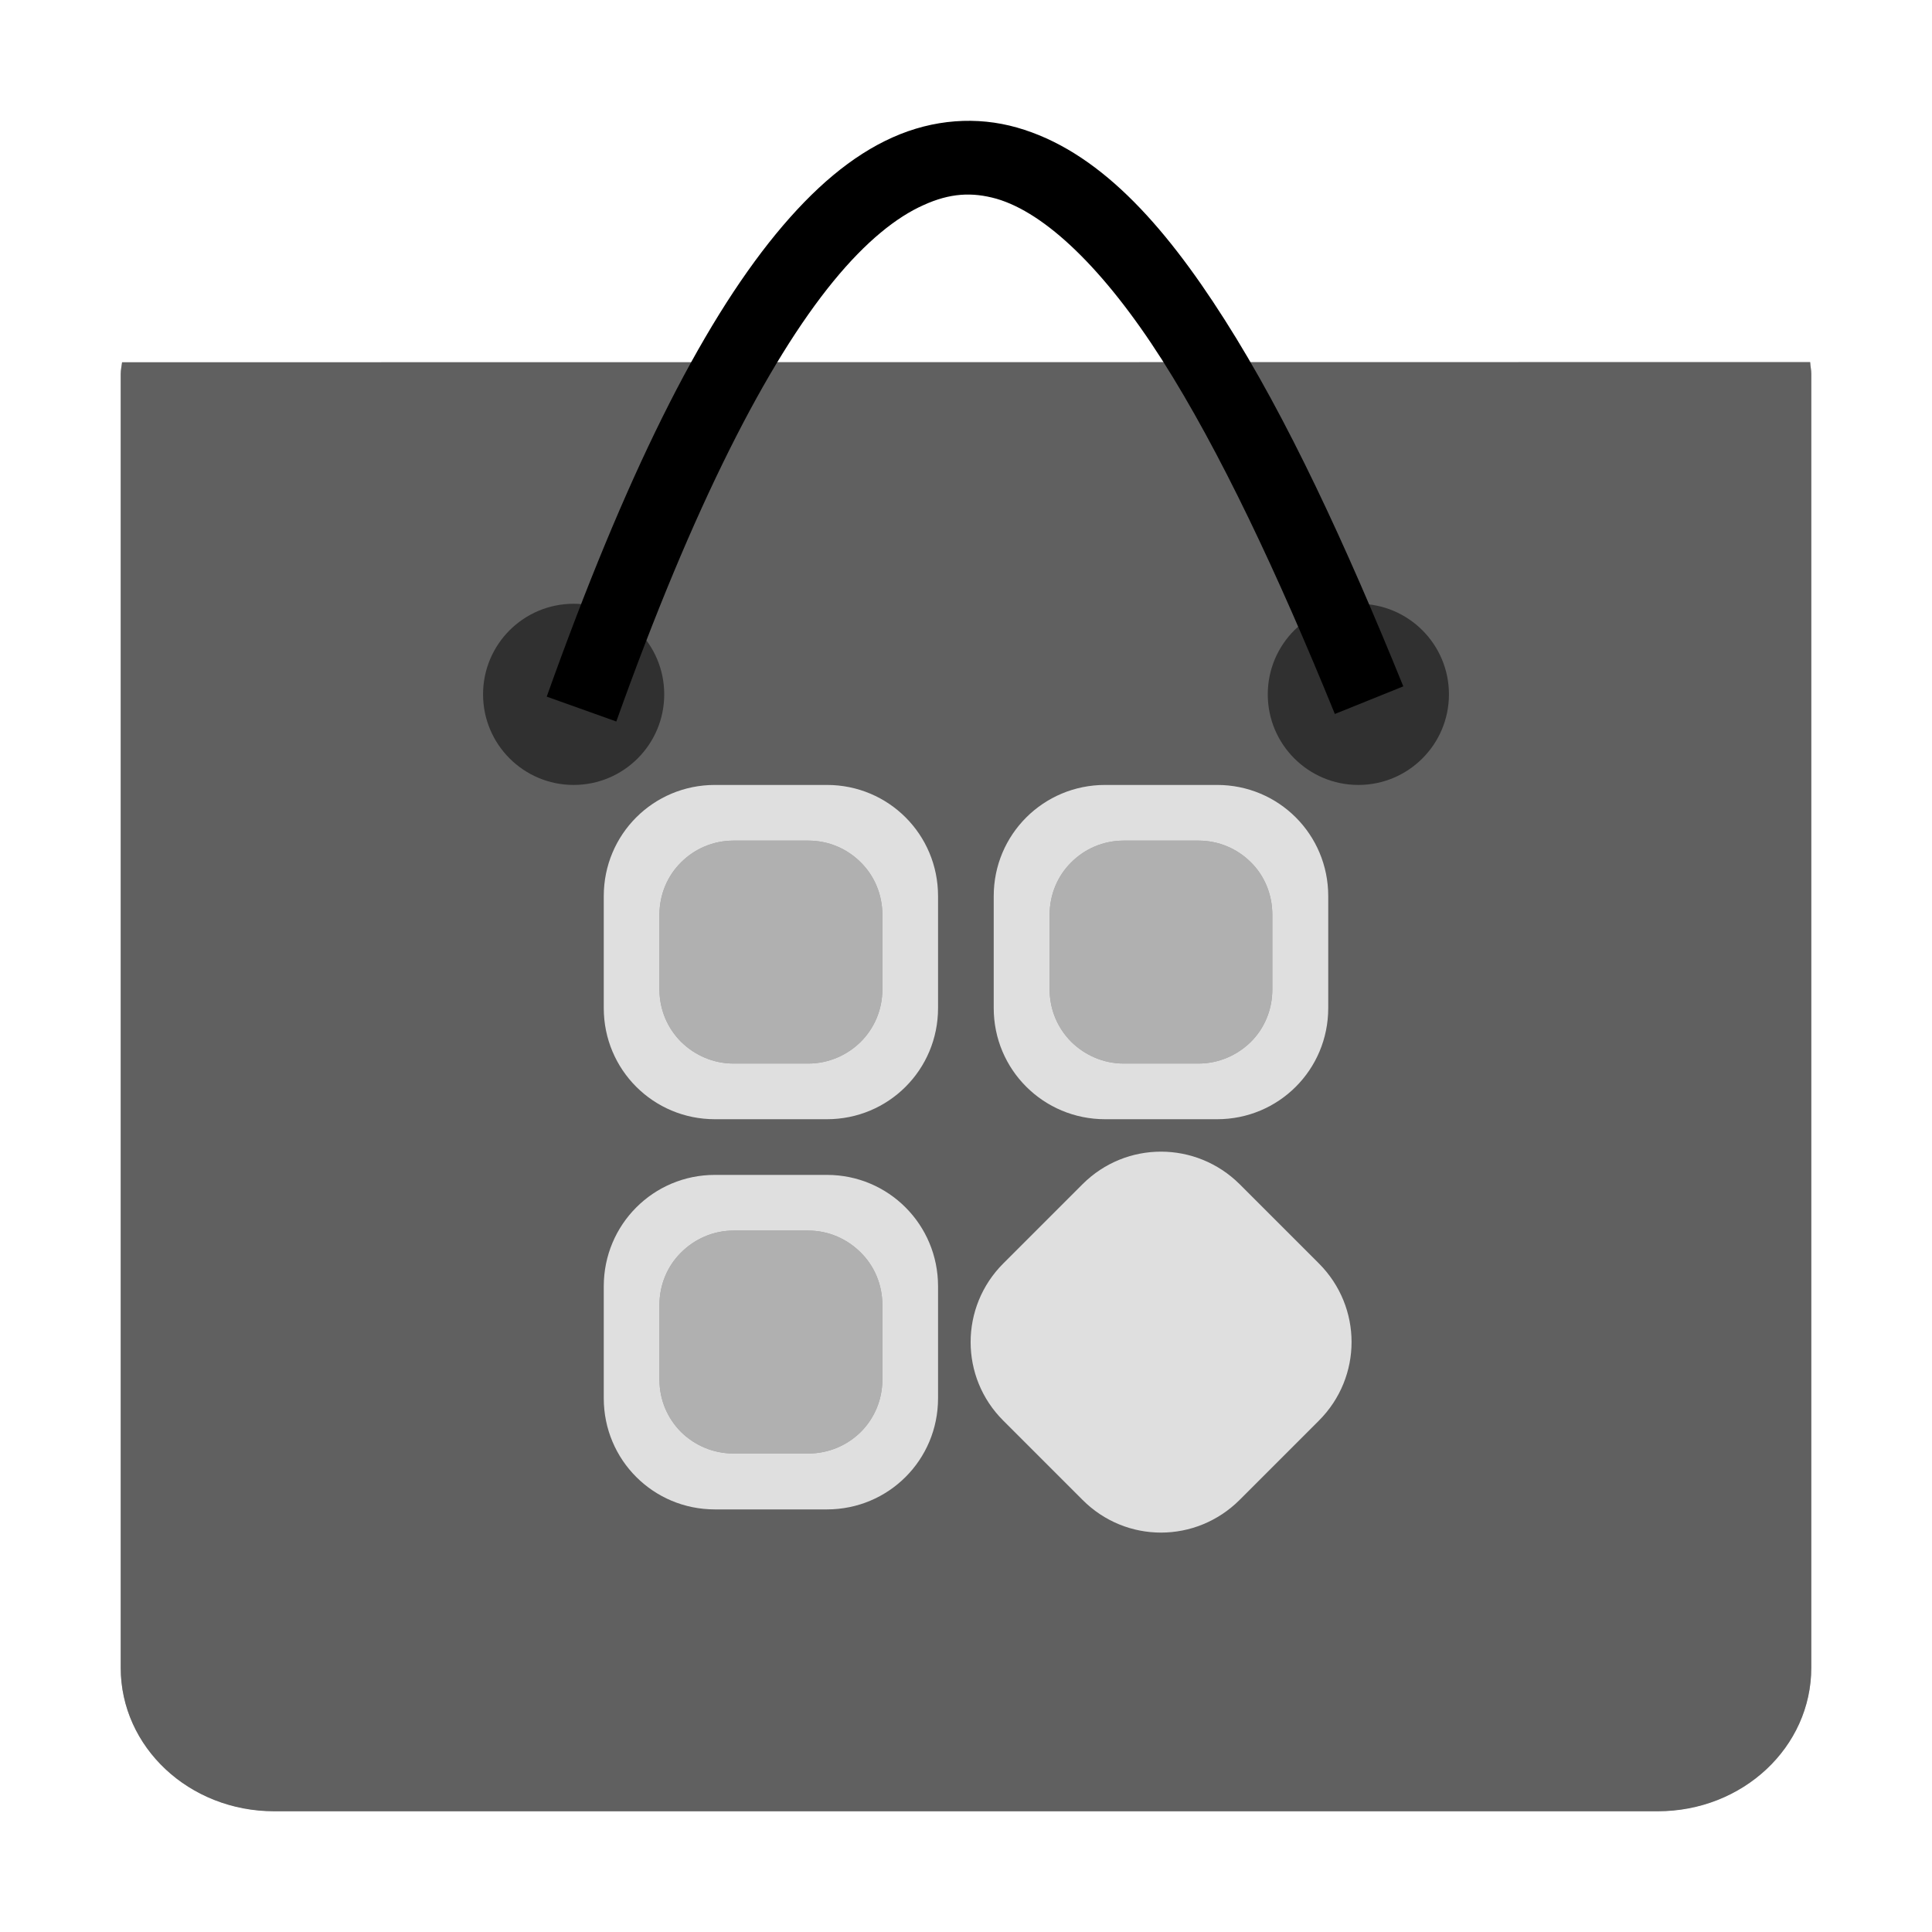 <?xml version="1.0" encoding="UTF-8" standalone="no"?>
<svg
   sodipodi:docname="litesoftware.svg"
   inkscape:version="1.3.2 (091e20ef0f, 2023-11-25, custom)"
   id="svg8"
   version="1.1"
   viewBox="0 0 8.467 8.467"
   height="32"
   width="32"
   xmlns:inkscape="http://www.inkscape.org/namespaces/inkscape"
   xmlns:sodipodi="http://sodipodi.sourceforge.net/DTD/sodipodi-0.dtd"
   xmlns:xlink="http://www.w3.org/1999/xlink"
   xmlns="http://www.w3.org/2000/svg"
   xmlns:svg="http://www.w3.org/2000/svg"
   xmlns:rdf="http://www.w3.org/1999/02/22-rdf-syntax-ns#"
   xmlns:cc="http://creativecommons.org/ns#"
   xmlns:dc="http://purl.org/dc/elements/1.1/">
  <defs
     id="defs2">
    <inkscape:path-effect
       effect="fillet_chamfer"
       id="path-effect1322"
       is_visible="true"
       lpeversion="1"
       satellites_param="IC,1,0,1,0,0.14,0,1 @ IC,1,0,1,0,0.14,0,1 @ IC,1,0,1,0,0.14,0,1 @ IC,1,0,1,0,0.14,0,1 @ IC,1,0,1,0,0.14,0,1 @ IC,1,0,1,0,0.14,0,1 @ IC,1,0,1,0,0.14,0,1 @ IC,1,0,1,0,0.14,0,1 @ IC,1,0,1,0,0.14,0,1 @ IC,1,0,1,0,0.14,0,1 @ IC,1,0,1,0,0.14,0,1 @ IC,1,0,1,0,0.14,0,1"
       unit="px"
       method="auto"
       mode="F"
       radius="14"
       chamfer_steps="1"
       flexible="true"
       use_knot_distance="true"
       apply_no_radius="true"
       apply_with_radius="true"
       only_selected="false"
       hide_knots="false"
       nodesatellites_param="IC,1,0,1,0,0.14,0,1 @ IC,1,0,1,0,0.14,0,1 @ IC,1,0,1,0,0.14,0,1 @ IC,1,0,1,0,0.14,0,1 @ IC,1,0,1,0,0.14,0,1 @ IC,1,0,1,0,0.14,0,1 @ IC,1,0,1,0,0.14,0,1 @ IC,1,0,1,0,0.14,0,1 @ IC,1,0,1,0,0.14,0,1 @ IC,1,0,1,0,0.14,0,1 @ IC,1,0,1,0,0.14,0,1 @ IC,1,0,1,0,0.14,0,1" />
    <linearGradient
       id="linearGradient934"
       x1="0"
       y1="1"
       x2="0"
       y2="0">
      <stop
         style="stop-color:#dedede;stop-opacity:0"
         stop-color="#ECECEC"
         offset="0"
         id="stop930" />
      <stop
         style="stop-color:#f2f2f2;stop-opacity:1"
         stop-color="#FFF"
         offset="1"
         id="stop932" />
    </linearGradient>
    <linearGradient
       y2="0"
       x2="1"
       y1="0"
       x1="0"
       id="backGrad">
      <stop
         id="stop7"
         offset="0"
         stop-color="#D9D9D9" />
      <stop
         id="stop9"
         offset="1"
         stop-color="#EEE" />
    </linearGradient>
    <linearGradient
       y2="2.51"
       x2="48.407"
       y1="2.51"
       x1="52.59"
       xlink:href="#backGrad"
       id="rightbackfoldGrad"
       gradientTransform="scale(0.837,1.195)"
       gradientUnits="userSpaceOnUse" />
    <linearGradient
       y2="6.895"
       x2="5.983"
       y1="6.895"
       x1="1.595"
       xlink:href="#frontGrad"
       id="leftfrontfoldGrad"
       gradientTransform="scale(1.254,0.798)"
       gradientUnits="userSpaceOnUse" />
    <linearGradient
       y2="0"
       x2="0"
       y1="1"
       x1="0"
       id="frontGrad">
      <stop
         id="stop2"
         offset="0"
         stop-color="#ECECEC" />
      <stop
         id="stop4"
         offset="1"
         stop-color="#FFF" />
    </linearGradient>
    <linearGradient
       y2="2.419"
       x2="9.524"
       y1="19.085"
       x1="9.524"
       id="handleGrad"
       gradientTransform="matrix(0.207,0,0,0.115,0.529,0.252)"
       gradientUnits="userSpaceOnUse">
      <stop
         id="stop16"
         offset="0"
         stop-color="#E6E6E6"
         style="stop-color:#f2f2f2;stop-opacity:1" />
      <stop
         id="stop18"
         offset="1"
         stop-color="#FFF" />
    </linearGradient>
    <filter
       inkscape:collect="always"
       style="color-interpolation-filters:sRGB"
       id="filter1156"
       x="-0.07"
       width="1.139"
       y="-0.081"
       height="1.163">
      <feGaussianBlur
         inkscape:collect="always"
         stdDeviation="0.215"
         id="feGaussianBlur1158" />
    </filter>
  </defs>
  <sodipodi:namedview
     inkscape:window-maximized="1"
     inkscape:window-y="26"
     inkscape:window-x="0"
     inkscape:window-height="1012"
     inkscape:window-width="1920"
     units="px"
     showgrid="false"
     inkscape:document-rotation="0"
     inkscape:current-layer="layer1"
     inkscape:document-units="px"
     inkscape:cy="10.656249"
     inkscape:cx="17.749999"
     inkscape:zoom="16.000001"
     inkscape:pageshadow="2"
     inkscape:pageopacity="0.0"
     borderopacity="1.0"
     bordercolor="#666666"
     pagecolor="#ffffff"
     id="base"
     inkscape:pagecheckerboard="0"
     inkscape:showpageshadow="2"
     inkscape:deskcolor="#d1d1d1" />
  <g
     id="layer1"
     inkscape:groupmode="layer"
     inkscape:label="Capa 1">
    <path
       id="rect850-2-2-3"
       style="opacity:0.5;fill:#000000;fill-opacity:1;stroke-width:0.524;filter:url(#filter1156)"
       d="m 0.535,1.587 c -0.002,0.017 -0.006,0.034 -0.006,0.052 v 5.24 0.429 c 0,0.348 0.3,0.629 0.673,0.629 h 6.063 c 0.373,0 0.673,-0.281 0.673,-0.629 V 6.879 1.639 c 0,-0.018 -0.004,-0.034 -0.005,-0.052 z" />
    <path
       id="rect850-2-2-8"
       style="fill:#606060;fill-opacity:1;stroke-width:0.524"
       d="m 0.535,1.588 c -0.002,0.017 -0.006,0.034 -0.006,0.052 v 5.24 0.429 c 0,0.348 0.3,0.629 0.673,0.629 h 6.063 c 0.373,0 0.673,-0.281 0.673,-0.629 V 6.879 1.639 c 0,-0.018 -0.004,-0.034 -0.005,-0.052 z" />
    <circle
       style="opacity:0.5;fill:#000000;fill-opacity:1;stroke:none;stroke-width:0.022;stroke-miterlimit:4;stroke-dasharray:none;stroke-opacity:1"
       id="path2030"
       cx="2.514"
       cy="3.043"
       r="0.397" />
    <circle
       r="0.397"
       cy="3.043"
       cx="5.953"
       id="path2030-0"
       style="opacity:0.5;fill:#000000;fill-opacity:1;stroke:none;stroke-width:0.022;stroke-miterlimit:4;stroke-dasharray:none;stroke-opacity:1" />
    <path
       style="color:#000000;font-style:normal;font-variant:normal;font-weight:normal;font-stretch:normal;font-size:medium;line-height:normal;font-family:sans-serif;font-variant-ligatures:normal;font-variant-position:normal;font-variant-caps:normal;font-variant-numeric:normal;font-variant-alternates:normal;font-variant-east-asian:normal;font-feature-settings:normal;font-variation-settings:normal;text-indent:0;text-align:start;text-decoration:none;text-decoration-line:none;text-decoration-style:solid;text-decoration-color:#000000;letter-spacing:normal;word-spacing:normal;text-transform:none;writing-mode:lr-tb;direction:ltr;text-orientation:mixed;dominant-baseline:auto;baseline-shift:baseline;text-anchor:start;white-space:normal;shape-padding:0;shape-margin:0;inline-size:0;clip-rule:nonzero;display:inline;overflow:visible;visibility:visible;opacity:1;isolation:auto;mix-blend-mode:normal;color-interpolation:sRGB;color-interpolation-filters:linearRGB;solid-color:#000000;solid-opacity:1;vector-effect:none;fill:#000000;fill-opacity:1;fill-rule:nonzero;stroke:none;stroke-width:0.325px;stroke-linecap:butt;stroke-linejoin:miter;stroke-miterlimit:4;stroke-dasharray:none;stroke-dashoffset:0;stroke-opacity:1;color-rendering:auto;image-rendering:auto;shape-rendering:auto;text-rendering:auto;enable-background:accumulate;stop-color:#000000;stop-opacity:1"
       d="M 2.701,3.162 2.396,3.053 C 2.743,2.081 3.069,1.43 3.4,1.026 3.566,0.824 3.733,0.682 3.912,0.602 4.091,0.522 4.281,0.509 4.457,0.559 4.808,0.659 5.095,0.973 5.367,1.401 5.64,1.829 5.897,2.385 6.15,3.008 L 5.85,3.129 C 5.6,2.515 5.346,1.975 5.092,1.576 4.838,1.178 4.581,0.933 4.367,0.871 4.26,0.841 4.163,0.846 4.047,0.899 3.93,0.951 3.796,1.057 3.652,1.233 3.365,1.584 3.041,2.209 2.701,3.162 Z"
       id="path1245" />
    <path
       id="path916-3-3-6"
       style="opacity:0.5;fill:#ffffff;fill-opacity:1;stroke-width:0.077"
       d="M 3.215 3.684 C 3.125 3.684 3.044 3.72 2.985 3.779 C 2.926 3.837 2.89 3.919 2.89 4.009 L 2.89 4.336 C 2.89 4.426 2.926 4.507 2.985 4.566 C 3.044 4.624 3.125 4.661 3.215 4.661 L 3.542 4.661 C 3.632 4.661 3.713 4.624 3.772 4.566 C 3.831 4.507 3.867 4.426 3.867 4.336 L 3.867 4.009 C 3.867 3.919 3.831 3.837 3.772 3.779 C 3.713 3.72 3.632 3.684 3.542 3.684 L 3.215 3.684 z " />
    <path
       id="path2"
       style="opacity:0.8;fill:#ffffff;fill-opacity:1;stroke-width:0.077"
       d="M 3.133 3.44 C 2.863 3.44 2.646 3.657 2.646 3.927 L 2.646 4.418 C 2.646 4.688 2.863 4.905 3.133 4.905 L 3.624 4.905 C 3.894 4.905 4.111 4.688 4.111 4.418 L 4.111 3.927 C 4.111 3.657 3.894 3.44 3.624 3.44 L 3.133 3.44 z M 3.215 3.684 L 3.542 3.684 C 3.632 3.684 3.713 3.72 3.772 3.779 C 3.831 3.837 3.867 3.919 3.867 4.009 L 3.867 4.336 C 3.867 4.426 3.831 4.507 3.772 4.566 C 3.713 4.624 3.632 4.661 3.542 4.661 L 3.215 4.661 C 3.125 4.661 3.044 4.624 2.985 4.566 C 2.926 4.507 2.89 4.426 2.89 4.336 L 2.89 4.009 C 2.89 3.919 2.926 3.837 2.985 3.779 C 3.044 3.72 3.125 3.684 3.215 3.684 z " />
    <path
       id="path916-3-3-7"
       style="opacity:0.5;fill:#ffffff;stroke-width:0.077;fill-opacity:1"
       d="M 4.925 3.684 C 4.835 3.684 4.754 3.72 4.695 3.779 C 4.636 3.837 4.6 3.919 4.6 4.009 L 4.6 4.336 C 4.6 4.426 4.636 4.507 4.695 4.566 C 4.754 4.624 4.835 4.661 4.925 4.661 L 5.252 4.661 C 5.342 4.661 5.423 4.624 5.482 4.566 C 5.541 4.507 5.576 4.426 5.576 4.336 L 5.576 4.009 C 5.576 3.919 5.541 3.837 5.482 3.779 C 5.423 3.72 5.342 3.684 5.252 3.684 L 4.925 3.684 z " />
    <path
       id="path1"
       style="opacity:0.8;fill:#ffffff;stroke-width:0.077;fill-opacity:1"
       d="M 4.843 3.44 C 4.573 3.44 4.355 3.657 4.355 3.927 L 4.355 4.418 C 4.355 4.688 4.573 4.905 4.843 4.905 L 5.334 4.905 C 5.604 4.905 5.821 4.688 5.821 4.418 L 5.821 3.927 C 5.821 3.657 5.604 3.44 5.334 3.44 L 4.843 3.44 z M 4.925 3.684 L 5.252 3.684 C 5.342 3.684 5.423 3.72 5.482 3.779 C 5.541 3.837 5.576 3.919 5.576 4.009 L 5.576 4.336 C 5.576 4.426 5.541 4.507 5.482 4.566 C 5.423 4.624 5.342 4.661 5.252 4.661 L 4.925 4.661 C 4.835 4.661 4.754 4.624 4.695 4.566 C 4.636 4.507 4.6 4.426 4.6 4.336 L 4.6 4.009 C 4.6 3.919 4.636 3.837 4.695 3.779 C 4.754 3.72 4.835 3.684 4.925 3.684 z " />
    <path
       id="path916-3-3"
       style="opacity:0.5;fill:#ffffff;stroke-width:0.077"
       d="M 3.215 5.393 C 3.125 5.393 3.044 5.43 2.985 5.489 C 2.926 5.547 2.89 5.629 2.89 5.719 L 2.89 6.046 C 2.89 6.136 2.926 6.217 2.985 6.276 C 3.044 6.334 3.125 6.37 3.215 6.37 L 3.542 6.37 C 3.632 6.37 3.713 6.334 3.772 6.276 C 3.831 6.217 3.867 6.136 3.867 6.046 L 3.867 5.719 C 3.867 5.629 3.831 5.547 3.772 5.489 C 3.713 5.43 3.632 5.393 3.542 5.393 L 3.215 5.393 z " />
    <path
       id="path3"
       style="opacity:0.8;fill:#ffffff;stroke-width:0.077"
       d="M 3.133 5.149 C 2.863 5.149 2.646 5.367 2.646 5.637 L 2.646 6.128 C 2.646 6.398 2.863 6.615 3.133 6.615 L 3.624 6.615 C 3.894 6.615 4.111 6.398 4.111 6.128 L 4.111 5.637 C 4.111 5.367 3.894 5.149 3.624 5.149 L 3.133 5.149 z M 3.215 5.393 L 3.542 5.393 C 3.632 5.393 3.713 5.43 3.772 5.489 C 3.831 5.547 3.867 5.629 3.867 5.719 L 3.867 6.046 C 3.867 6.136 3.831 6.217 3.772 6.276 C 3.713 6.334 3.632 6.37 3.542 6.37 L 3.215 6.37 C 3.125 6.37 3.044 6.334 2.985 6.276 C 2.926 6.217 2.89 6.136 2.89 6.046 L 2.89 5.719 C 2.89 5.629 2.926 5.547 2.985 5.489 C 3.044 5.43 3.125 5.393 3.215 5.393 z " />
    <path
       id="path916-6"
       style="fill:#ffffff;stroke-width:0.077;opacity:0.8"
       d="m 4.397,5.537 c -0.191,0.191 -0.191,0.499 0,0.689 l 0.347,0.347 C 4.935,6.765 5.242,6.764 5.433,6.573 l 0.347,-0.347 c 0.191,-0.191 0.191,-0.498 2e-7,-0.689 L 5.433,5.19 C 5.242,5 4.935,4.999 4.744,5.19 Z"
       sodipodi:nodetypes="sssssssss" />
  </g>
</svg>
